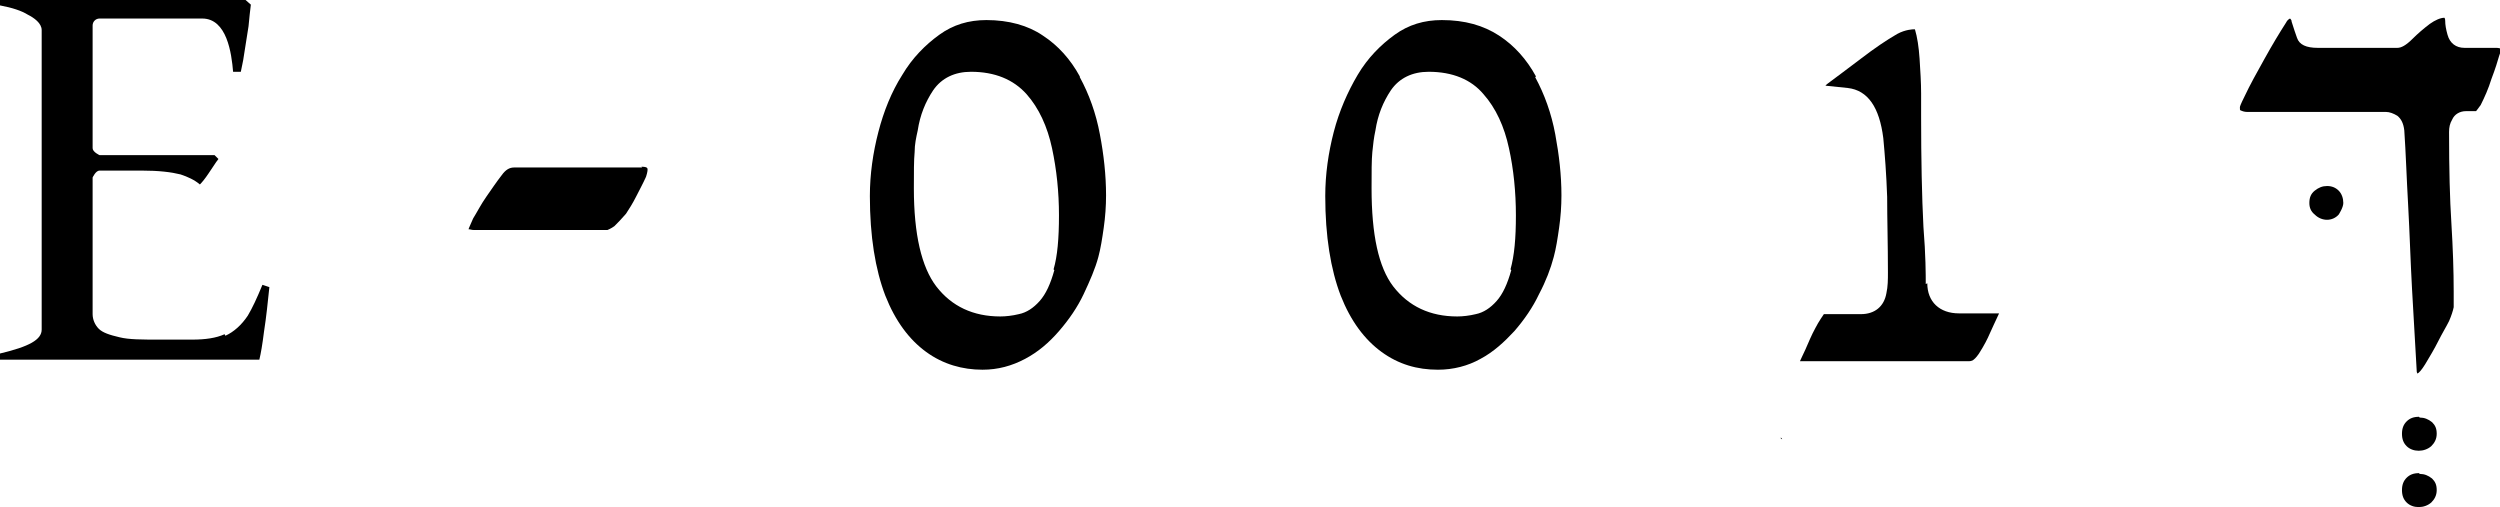 <?xml version="1.0" encoding="UTF-8"?>
<svg id="Layer_2" data-name="Layer 2" xmlns="http://www.w3.org/2000/svg" viewBox="0 0 32.39 6.57">
  <g id="Layer_1-2" data-name="Layer 1">
    <g>
      <path d="M30.15,2.41c-.06,0-.11.02-.16.06-.05.04-.07.09-.07.16,0,.06.02.11.07.15.09.09.23.09.31,0h0s.06-.09.06-.15c0-.06-.02-.12-.06-.16-.04-.04-.09-.06-.15-.06"/>
      <path d="M8.32,2.17h-1.66c-.06,0-.11.03-.16.1-.07.09-.13.18-.2.28-.07.1-.12.2-.17.28-.05.11-.06.14-.06.14.02,0,.04.01.07.01h1.73s.05-.02.09-.05c.04-.04.09-.09.15-.16.04-.06.09-.14.13-.22.04-.08.09-.17.13-.26.02-.06.02-.09.02-.09,0-.02,0-.04-.08-.04"/>
      <path d="M13.66,3.5c-.05.18-.11.31-.19.4-.08.09-.17.15-.27.17-.08.02-.17.03-.24.03-.35,0-.63-.13-.83-.39-.19-.25-.29-.67-.29-1.27,0-.21,0-.37.01-.47,0-.1.02-.19.04-.28.03-.2.1-.37.2-.52.11-.16.28-.24.49-.24.31,0,.55.1.72.29.16.18.27.42.33.7.06.28.09.57.09.87s-.02.53-.07.7M13.99.99c-.12-.22-.28-.4-.48-.53-.19-.13-.44-.2-.73-.2-.23,0-.43.06-.61.19-.18.13-.35.3-.48.52-.14.22-.24.47-.31.74-.07.27-.11.55-.11.83,0,.52.07.95.2,1.29.13.33.31.57.53.73.22.16.47.23.73.23.2,0,.38-.05.55-.14.17-.09.31-.21.44-.36.13-.15.24-.31.32-.48.08-.17.15-.33.19-.48.03-.11.05-.24.07-.38.02-.14.03-.28.03-.42,0-.26-.03-.53-.08-.79-.05-.27-.14-.52-.26-.74"/>
      <path d="M19.58,3.5c-.05.18-.11.31-.19.4-.08.09-.17.15-.27.17-.08.02-.17.03-.24.03-.35,0-.63-.13-.83-.39-.19-.25-.28-.67-.28-1.27,0-.21,0-.37.01-.47.01-.1.02-.19.04-.28.03-.2.1-.37.2-.52.11-.16.28-.24.49-.24.31,0,.55.1.71.29.16.18.27.42.33.7.06.27.09.57.09.87s-.02.52-.07.7M19.9.99c-.12-.22-.28-.4-.48-.53-.2-.13-.44-.2-.74-.2-.23,0-.43.06-.61.19-.18.13-.35.3-.48.52-.13.22-.24.47-.31.74-.07.27-.11.55-.11.83,0,.52.07.95.2,1.29.13.33.31.57.53.73.22.16.46.23.73.23.2,0,.39-.05.55-.14.17-.09.31-.22.44-.36.13-.15.24-.31.32-.48.09-.17.15-.33.19-.48.03-.11.05-.24.07-.38.02-.14.03-.28.03-.42,0-.26-.03-.52-.08-.79-.05-.27-.14-.52-.26-.74"/>
      <path d="M2.91,4.33c-.11.05-.25.07-.42.07h-.42c-.23,0-.4,0-.52-.03-.13-.03-.22-.06-.27-.11-.05-.05-.08-.12-.08-.19v-1.77s.04-.09.09-.09h.54c.23,0,.39.02.51.05.09.03.18.07.25.13.03-.03.07-.08.11-.14.05-.07.09-.14.13-.19l-.05-.05h-1.49s-.09-.04-.09-.09V.33c0-.05.04-.09.09-.09h1.33c.32,0,.38.45.4.69h.1c.01-.06.03-.13.04-.21.02-.12.04-.25.06-.38.01-.11.02-.2.03-.28l-.08-.07H0v.08c.16.03.28.07.36.12.08.04.18.11.18.2v3.88c0,.13-.16.22-.54.31v.08h3.36c.02-.08.04-.2.06-.36.03-.19.05-.39.07-.58l-.09-.03c-.07.17-.13.3-.19.4-.08.12-.18.21-.29.26"/>
      <path d="M31.34,5.4c-.07,0-.12.02-.16.06-.04.04-.06.09-.06.16s.02.12.06.16c.08.08.23.08.32,0,.04-.04.07-.09.07-.16s-.02-.11-.06-.15c-.05-.04-.1-.06-.16-.06"/>
      <path d="M31.93.62c-.11,0-.19-.06-.22-.17-.02-.07-.03-.13-.03-.18,0-.03-.01-.04-.01-.04-.05,0-.12.03-.19.08-.08.06-.16.13-.22.19-.09.09-.15.12-.2.12h-1.03c-.15,0-.24-.04-.27-.13-.02-.05-.04-.12-.07-.21,0-.01,0-.02-.02-.04,0,0,0,0,0,0,0,0-.03.01-.05.05-.09.14-.18.29-.28.47-.1.18-.19.34-.26.49-.05.1-.06.13-.06.14,0,.03,0,.04.01.04.02.01.05.02.08.02h1.8c.05,0,.1.02.15.05.05.04.08.1.09.19.02.29.03.62.05.97.02.36.03.72.05,1.08.02.37.04.72.06,1.05,0,.02,0,.03.01.05.02-.01.05-.04.1-.12.06-.1.12-.2.17-.3.05-.1.1-.18.14-.26.03-.07.05-.13.06-.18,0-.05,0-.12,0-.2,0-.27-.01-.56-.03-.89-.02-.31-.03-.69-.03-1.18,0-.06.01-.11.04-.16.03-.07.1-.11.18-.11h.13s.04-.05.06-.08c.05-.1.1-.21.14-.34.05-.13.08-.23.1-.3.02-.05.02-.07.02-.09-.03-.01-.05-.01-.06-.01h-.4Z"/>
      <path d="M24.95,3.68c0-.12,0-.37-.03-.74-.02-.39-.03-.87-.03-1.43,0-.06,0-.16,0-.3s-.01-.29-.02-.45c-.01-.15-.03-.28-.06-.38h-.02s-.1,0-.21.06c-.14.08-.3.19-.47.32-.17.13-.32.24-.44.33,0,0-.01.01-.02.02l.29.03c.26.03.41.25.46.65.02.21.04.47.05.76,0,.29.01.61.01.98,0,.09,0,.18-.02.27-.03.17-.15.27-.33.27h-.48s-.07.1-.11.18c-.05.09-.09.19-.13.28-.03.06-.05.11-.07.15h2.19s.04,0,.06-.02c0,0,.03-.02.07-.08.07-.11.11-.19.14-.26.03-.07.07-.15.12-.26h-.52c-.25,0-.41-.15-.41-.39"/>
      <path d="M23.07,5.67s.01,0,.02.02c0,0-.02,0-.02-.02"/>
      <path d="M31.34,6.13c-.07,0-.12.02-.16.06-.04.04-.06.09-.06.16s.02.12.06.16c.08.08.23.08.32,0,.04-.04.07-.09.07-.16s-.02-.11-.06-.15c-.05-.04-.1-.06-.16-.06"/>
    </g>
  </g>
</svg>